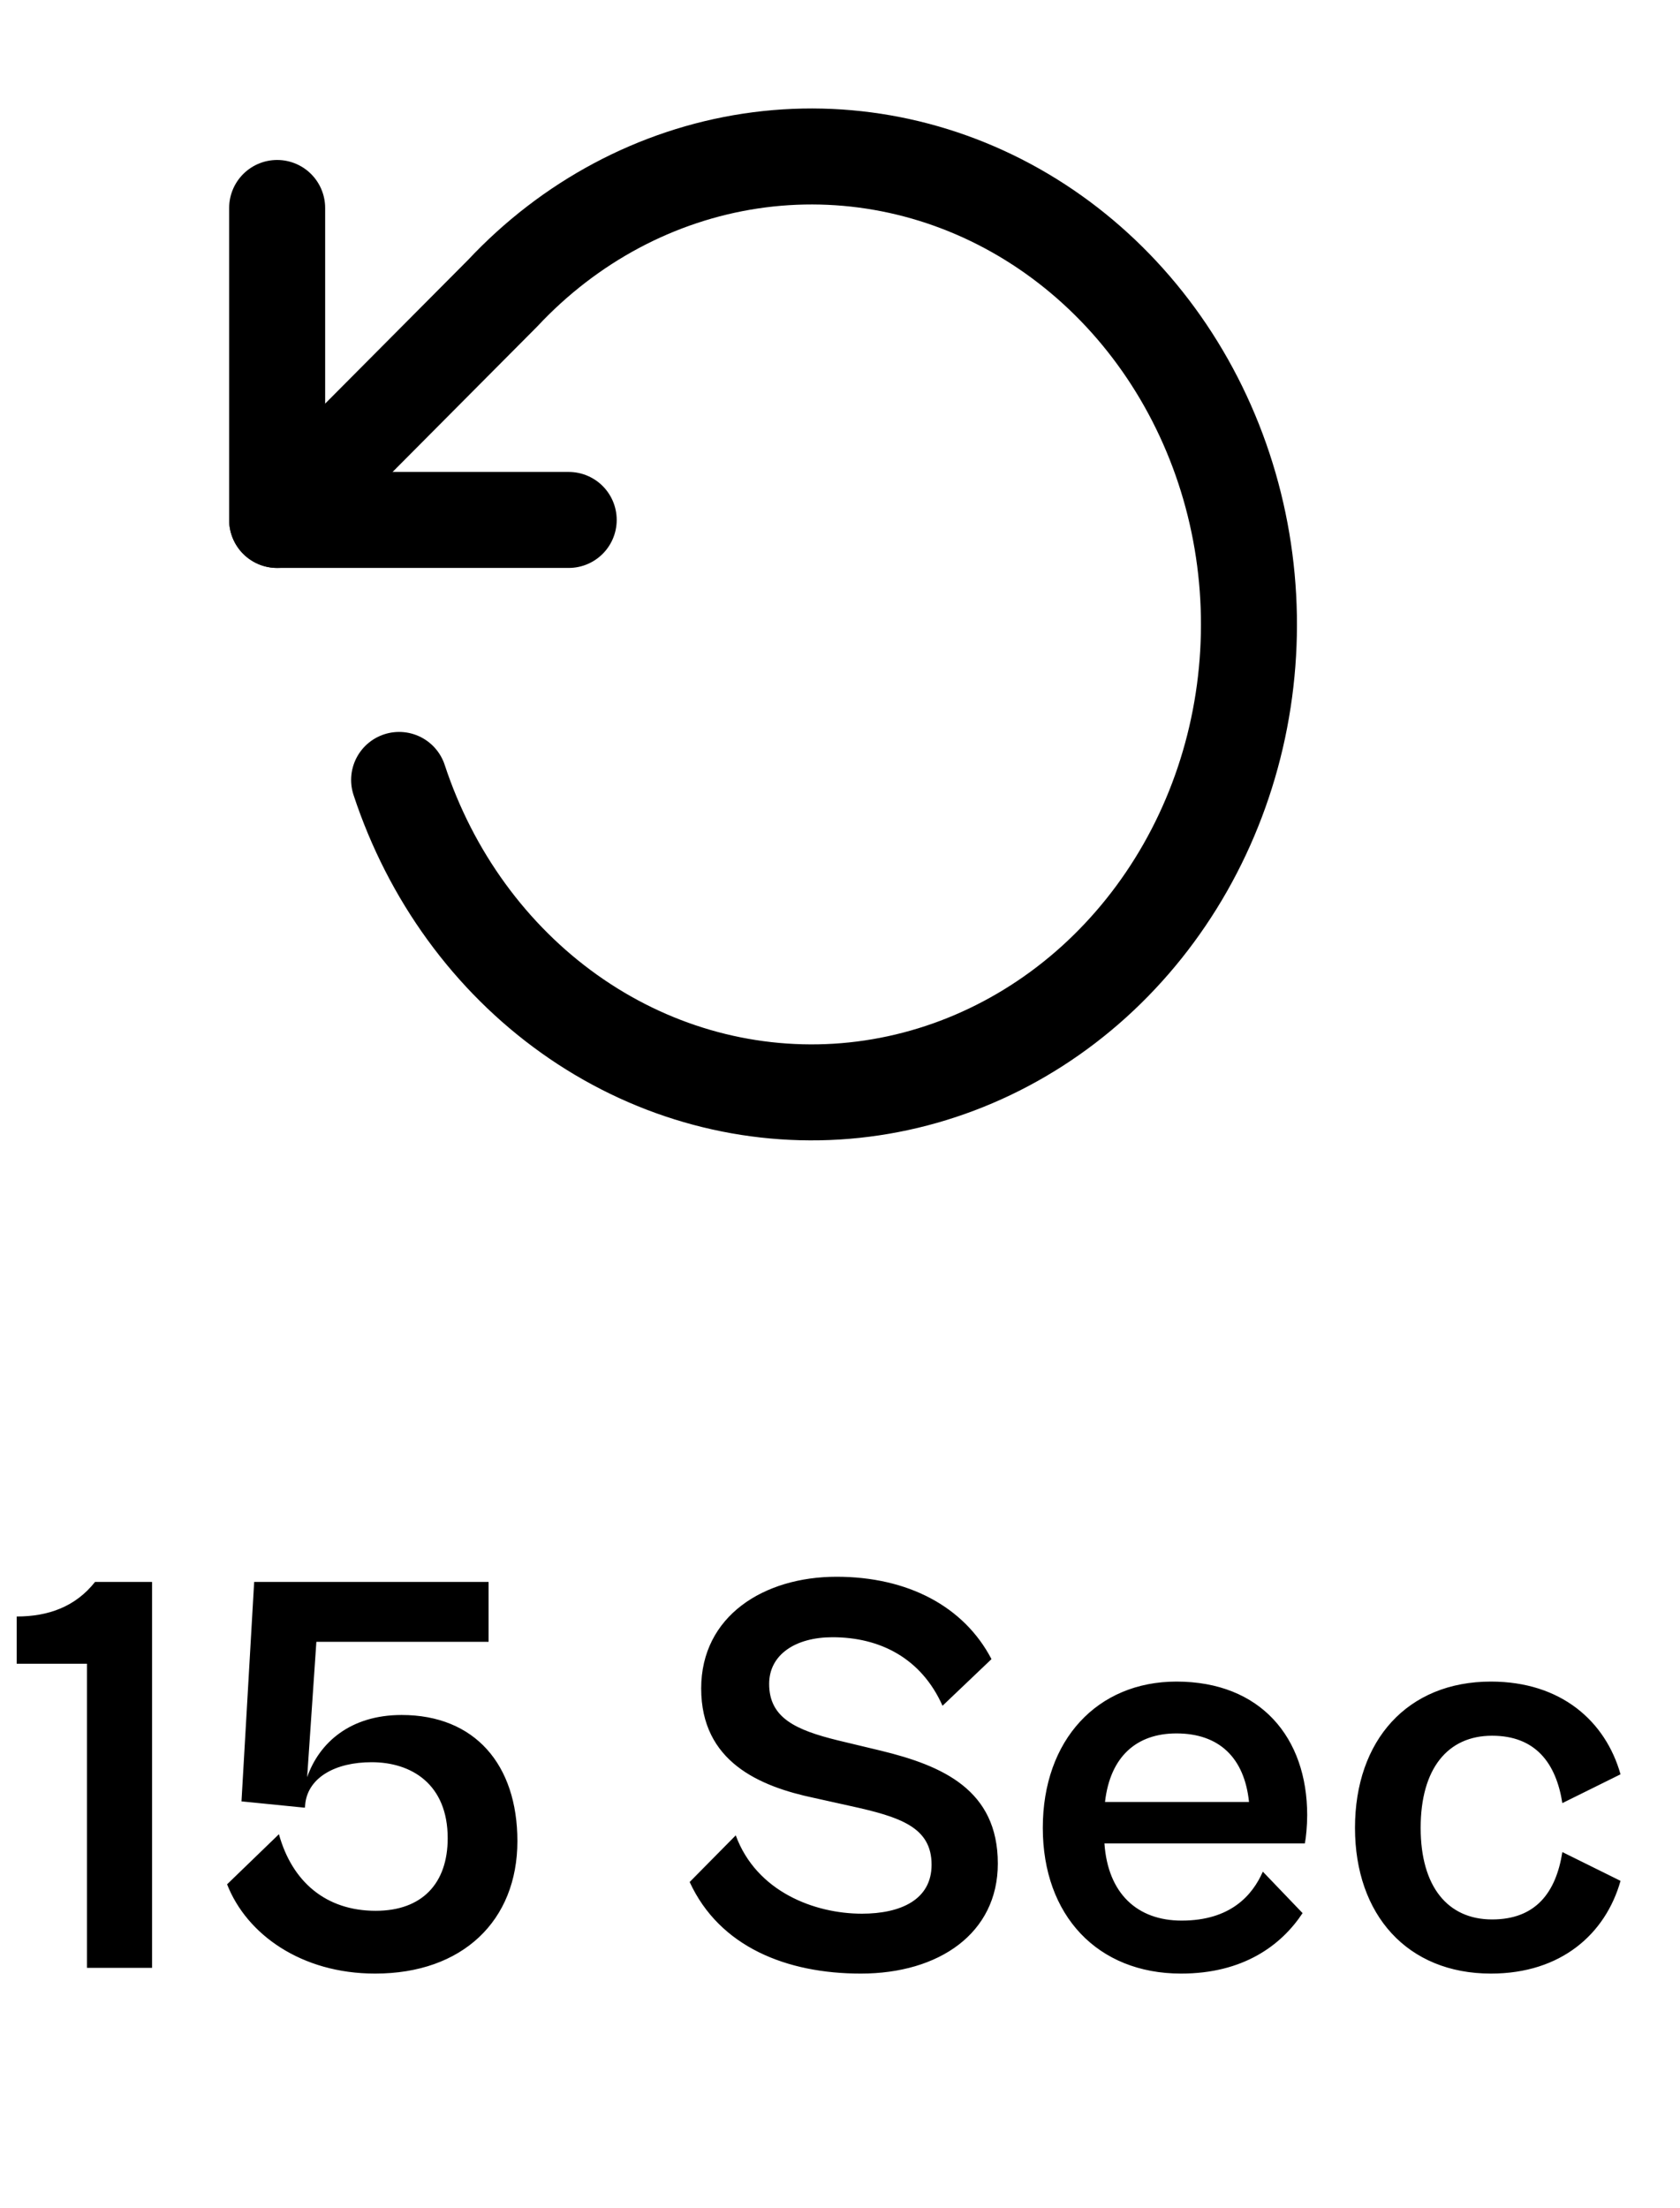 <svg width="35" height="46" viewBox="0 0 35 46" fill="none" xmlns="http://www.w3.org/2000/svg">
<path d="M3.168 41H1.812V34.664H0.348V33.68C1.008 33.68 1.572 33.476 1.98 32.96H3.168V41ZM7.815 41.12C6.279 41.12 5.139 40.304 4.731 39.26L5.811 38.216C6.087 39.212 6.795 39.812 7.827 39.812C8.799 39.812 9.327 39.236 9.327 38.3C9.327 37.172 8.571 36.716 7.743 36.716C6.975 36.716 6.435 37.04 6.363 37.556L6.351 37.664L5.031 37.532L5.295 32.96H10.179V34.208H6.591L6.399 37.028C6.651 36.308 7.299 35.732 8.367 35.732C9.891 35.732 10.779 36.764 10.779 38.36C10.779 40.016 9.639 41.12 7.815 41.12ZM17.932 41.12C16.396 41.12 14.992 40.568 14.368 39.212L15.328 38.24C15.76 39.416 16.972 39.872 17.956 39.872C18.76 39.872 19.408 39.584 19.408 38.852C19.408 38.072 18.76 37.856 17.716 37.628L16.96 37.46C15.82 37.22 14.608 36.704 14.608 35.18C14.608 33.668 15.916 32.852 17.428 32.852C18.904 32.852 20.08 33.464 20.656 34.568L19.636 35.54C19.192 34.544 18.328 34.112 17.344 34.112C16.576 34.112 16.024 34.472 16.024 35.084C16.024 35.792 16.576 36.044 17.452 36.26L18.352 36.476C19.636 36.788 20.788 37.292 20.788 38.828C20.788 40.28 19.564 41.12 17.932 41.12ZM24.605 41.12C22.865 41.12 21.725 39.908 21.725 38.084C21.725 36.248 22.865 35.036 24.509 35.036C26.261 35.036 27.233 36.2 27.233 37.82C27.233 38.036 27.209 38.288 27.185 38.408H23.009C23.081 39.452 23.693 40.016 24.617 40.016C25.637 40.016 26.093 39.488 26.309 38.996L27.137 39.86C26.693 40.532 25.901 41.12 24.605 41.12ZM24.509 36.116C23.681 36.116 23.129 36.596 23.021 37.544H26.021C25.925 36.62 25.397 36.116 24.509 36.116ZM31.061 41.12C29.321 41.12 28.229 39.896 28.229 38.084C28.229 36.26 29.321 35.036 31.061 35.036C32.525 35.036 33.449 35.864 33.761 36.968L32.549 37.568C32.417 36.728 31.985 36.164 31.085 36.164C30.161 36.164 29.597 36.848 29.597 38.084C29.597 39.308 30.161 39.992 31.085 39.992C31.997 39.992 32.417 39.428 32.549 38.588L33.761 39.188C33.449 40.292 32.525 41.12 31.061 41.12Z" fill="black"/>
<g clip-path="url(#clip0_1_244)">
<path d="M5.774 4.333V10.833H11.848" stroke="black" stroke-width="2" stroke-linecap="round" stroke-linejoin="round"/>
<path d="M8.315 16.25C8.971 18.244 10.216 19.955 11.86 21.126C13.505 22.298 15.46 22.865 17.432 22.744C19.404 22.622 21.286 21.818 22.794 20.453C24.302 19.087 25.355 17.235 25.793 15.174C26.231 13.112 26.032 10.954 25.224 9.025C24.417 7.096 23.046 5.5 21.317 4.477C19.588 3.454 17.595 3.061 15.639 3.355C13.683 3.65 11.869 4.616 10.471 6.11L5.774 10.833" stroke="black" stroke-width="2" stroke-linecap="round" stroke-linejoin="round"/>
</g>
<defs>
<clipPath id="clip0_1_244">
<rect width="24.297" height="26" fill="white" transform="translate(4.76)"/>
</clipPath>
</defs>
</svg>
